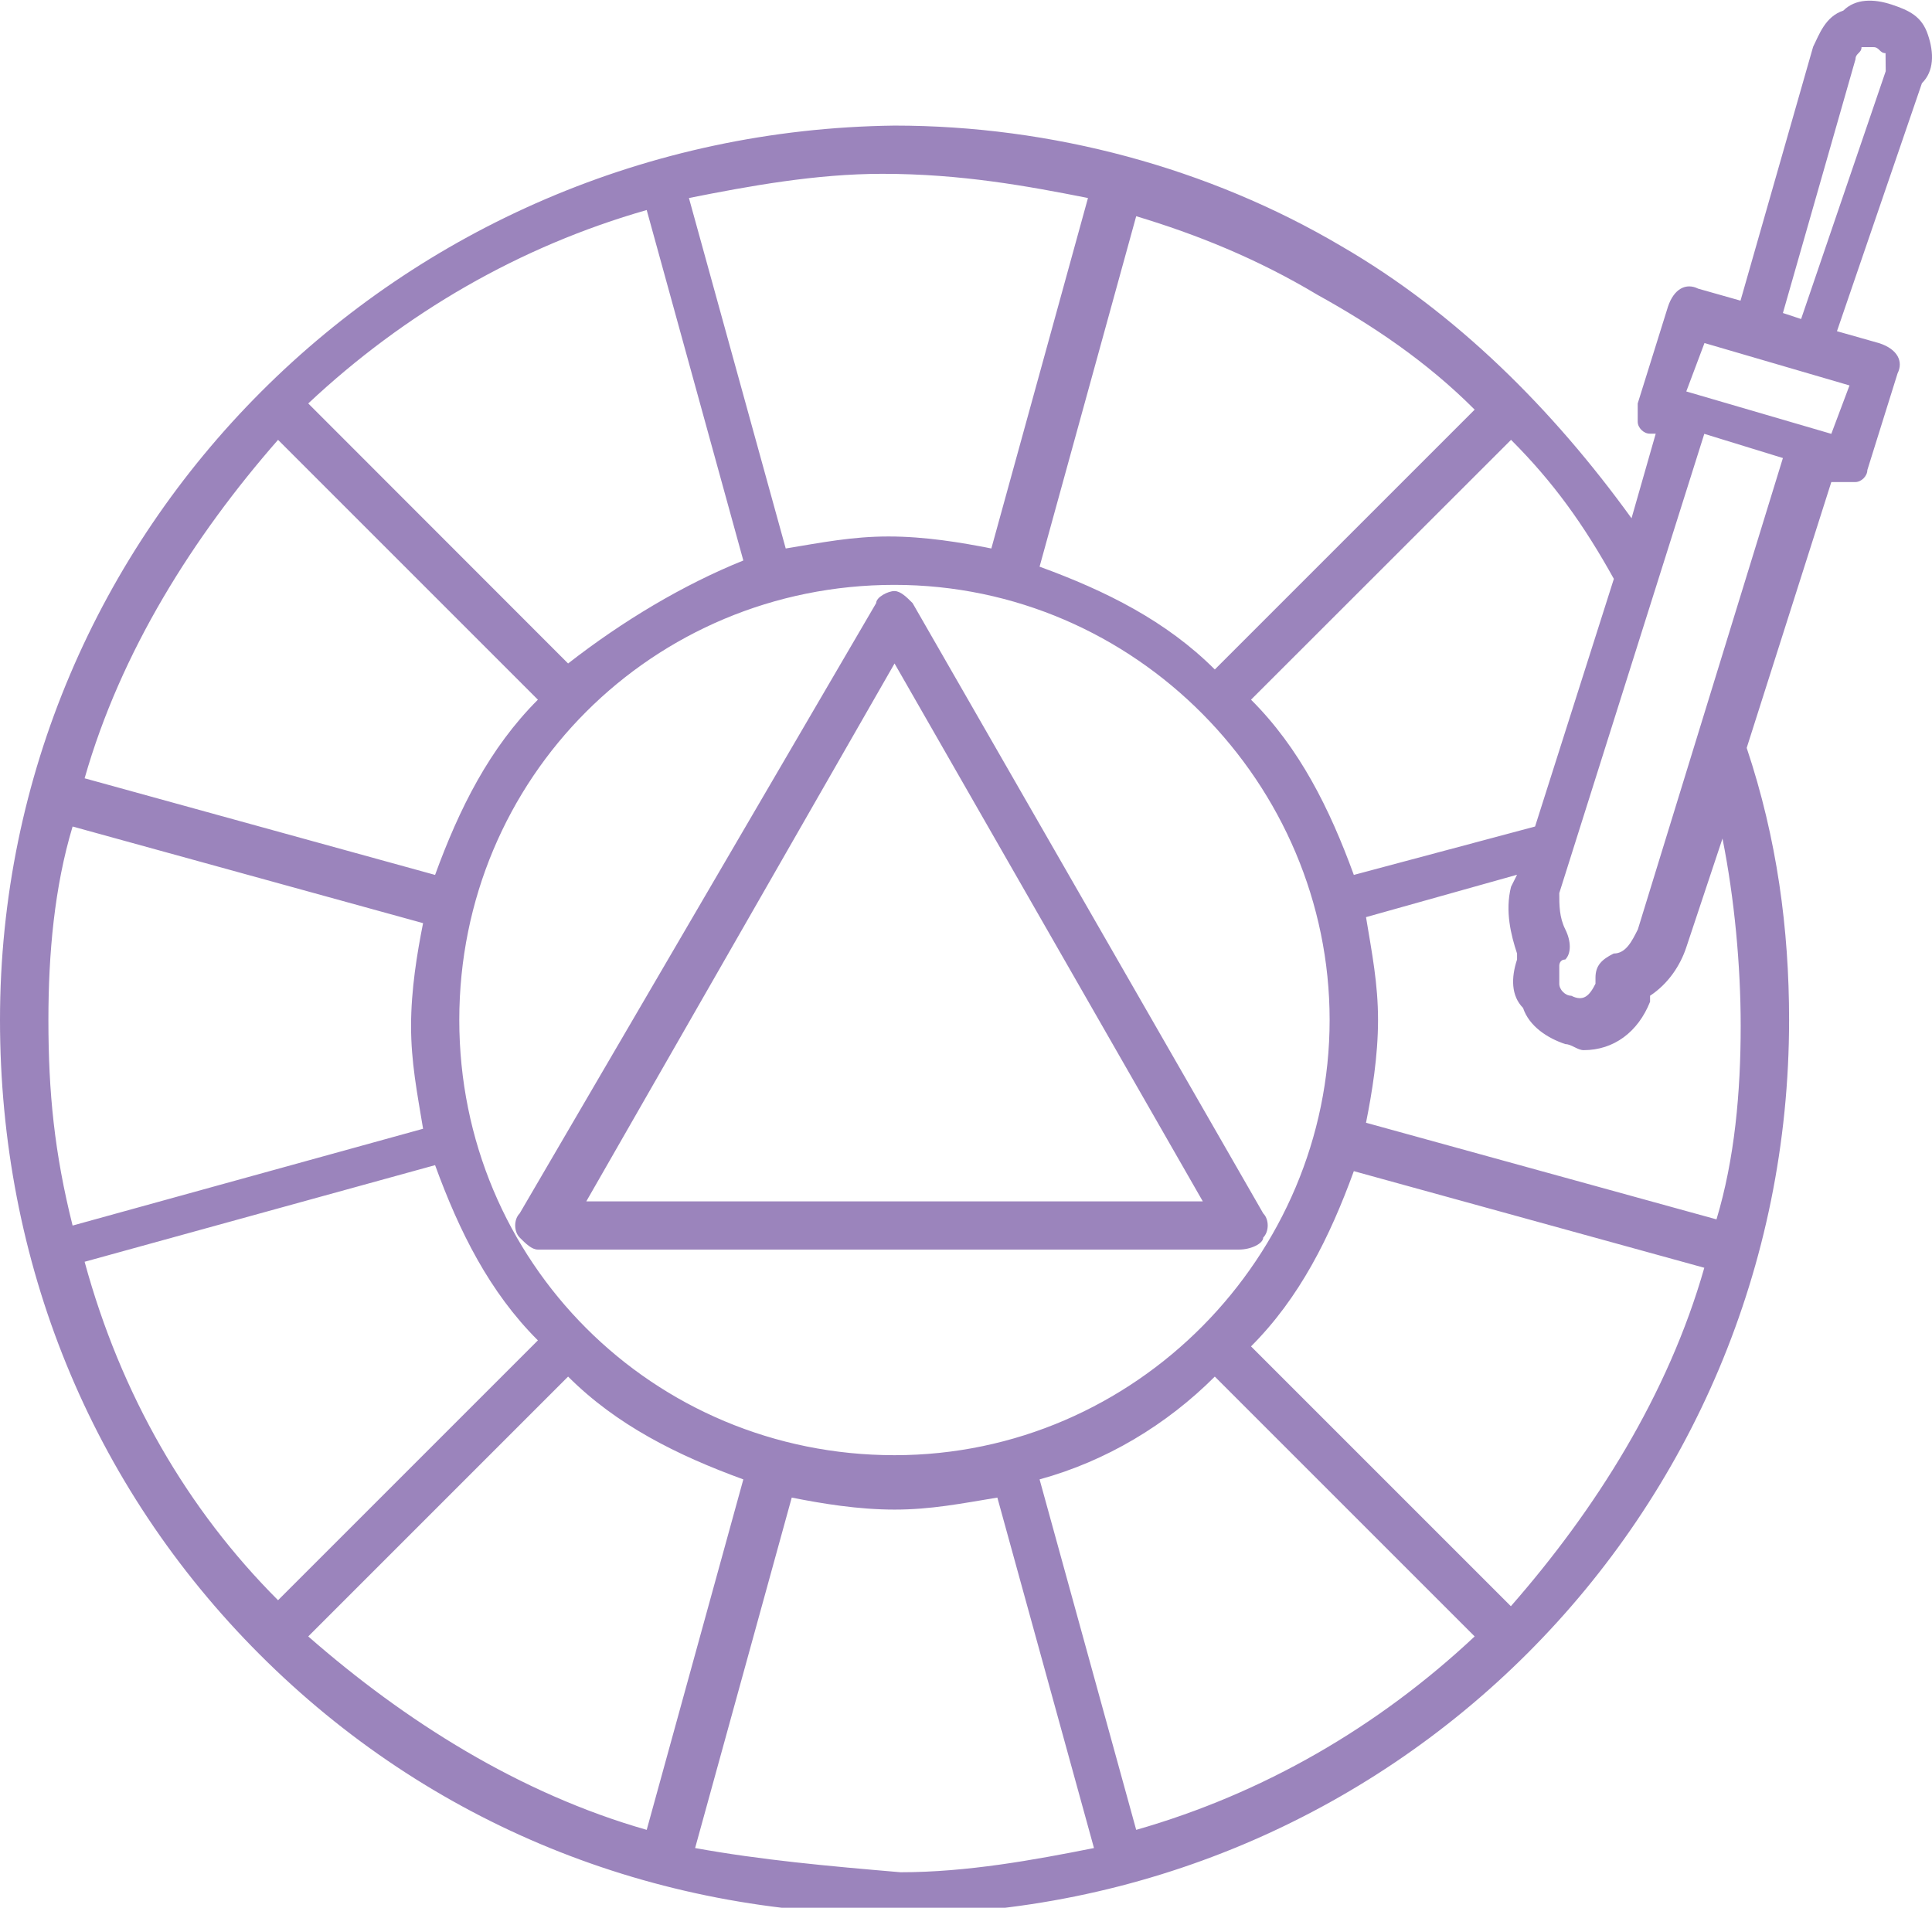 <?xml version="1.0" encoding="utf-8"?>
<!-- Generator: Adobe Illustrator 19.2.1, SVG Export Plug-In . SVG Version: 6.00 Build 0)  -->
<svg version="1.1" id="Ebene_1" xmlns="http://www.w3.org/2000/svg" xmlns:xlink="http://www.w3.org/1999/xlink" x="0px" y="0px"
	 viewBox="0 0 1093.7 1080" style="enable-background:new 0 0 1093.7 1080;" xml:space="preserve">
<style type="text/css">
	.st0{fill:#9B84BC;}
</style>
<g>
	<path class="st0" d="M1091.4,19.7c-3.4-10.3-10.3-13.7-20.5-17.1c-10.3-3.4-20.5-3.4-27.4,3.4c-10.3,3.4-13.7,13.7-17.1,20.5
		l-41.1,143.7l-24-6.8c-6.8-3.4-13.7,0-17.1,10.3l-17.1,54.7c0,3.4,0,6.8,0,10.3s3.4,6.8,6.8,6.8h3.4l-13.7,47.9
		c-44.5-61.6-99.2-116.3-164.2-154C684.3,95,595.3,71.1,506.4,71.1C225.8,74.5,0,300.3,0,577.4c0,136.9,51.3,263.5,147.1,359.3
		s222.4,147.1,359.3,147.1c280.6,0,506.4-225.8,506.4-506.4c0-51.3-6.8-102.6-24-154l47.9-150.5h3.4h3.4c3.4,0,3.4,0,6.8,0
		c3.4,0,6.8-3.4,6.8-6.8l17.1-54.7c3.4-6.8,0-13.7-10.3-17.1l-24-6.8L1088,47.1C1094.9,40.3,1094.9,30,1091.4,19.7z M858.8,539.8
		v3.4c-3.4,10.3-3.4,20.5,3.4,27.4c3.4,10.3,13.7,17.1,24,20.5c3.4,0,6.8,3.4,10.3,3.4c17.1,0,30.8-10.3,37.6-27.4v-3.4
		c10.3-6.8,17.1-17.1,20.5-27.4l20.5-61.6c6.8,34.2,10.3,71.9,10.3,106.1c0,37.6-3.4,75.3-13.7,109.5l-198.4-54.7
		c3.4-17.1,6.8-37.6,6.8-58.2c0-20.5-3.4-37.6-6.8-58.2l85.5-24l-3.4,6.8C851.9,515.8,855.4,529.5,858.8,539.8z M321.6,779.3
		c27.4,27.4,61.6,44.5,99.2,58.2l-54.7,198.4c-71.9-20.5-136.9-61.6-191.6-109.5L321.6,779.3z M260,577.4
		c0-136.9,109.5-246.3,246.3-246.3S752.7,444,752.7,577.4S643.2,823.8,506.4,823.8S260,714.3,260,577.4z M27.4,577.4
		c0-37.6,3.4-75.3,13.7-109.5l198.4,54.7c-3.4,17.1-6.8,37.6-6.8,58.2c0,20.5,3.4,37.6,6.8,58.2L41.1,693.8
		C30.8,652.7,27.4,618.5,27.4,577.4z M246.3,495.3L47.9,440.6c20.5-71.9,61.6-136.9,109.5-191.6l147.1,147.1
		C277.1,423.5,260,457.7,246.3,495.3z M321.6,375.6L174.5,228.4c54.7-51.3,119.8-89,191.6-109.5l54.7,198.4
		C386.6,331.1,352.4,351.6,321.6,375.6z M687.7,779.3l147.1,147.1c-54.7,51.3-119.8,89-191.6,109.5l-54.7-198.4
		C626.1,827.2,660.3,806.7,687.7,779.3z M708.2,762.2c27.4-27.4,44.5-61.6,58.2-99.2l198.4,54.7c-20.5,71.9-61.6,136.9-109.5,191.6
		L708.2,762.2z M869,467.9l-102.6,27.4c-13.7-37.6-30.8-71.9-58.2-99.2L855.4,249c24,24,41.1,47.9,58.2,78.7L869,467.9z
		 M834.8,231.9L687.7,379c-27.4-27.4-61.6-44.5-99.2-58.2l54.7-198.4c34.2,10.3,68.4,24,102.6,44.5
		C776.7,184,807.5,204.5,834.8,231.9z M615.9,112.1l-54.7,198.4c-17.1-3.4-37.6-6.8-58.2-6.8c-20.5,0-37.6,3.4-58.2,6.8L390,112.1
		c34.2-6.8,71.9-13.7,109.5-13.7C544,98.4,581.6,105.3,615.9,112.1z M47.9,714.3l198.4-54.7c13.7,37.6,30.8,71.9,58.2,99.2
		L157.4,905.9C106.1,854.6,68.4,789.6,47.9,714.3z M393.5,1046.2l54.7-198.4c17.1,3.4,37.6,6.8,58.2,6.8c20.5,0,37.6-3.4,58.2-6.8
		l54.7,198.4c-34.2,6.8-71.9,13.7-109.5,13.7C468.7,1056.4,431.1,1053,393.5,1046.2z M927.2,526.1c-3.4,6.8-6.8,13.7-13.7,13.7
		c-6.8,3.4-10.3,6.8-10.3,13.7v3.4c-3.4,6.8-6.8,10.3-13.7,6.8c-3.4,0-6.8-3.4-6.8-6.8c0-3.4,0-6.8,0-10.3c0,0,0-3.4,3.4-3.4
		c3.4-3.4,3.4-10.3,0-17.1s-3.4-13.7-3.4-20.5l82.1-260l44.5,13.7L927.2,526.1z M1036.7,245.6l-82.1-24l10.3-27.4l82.1,24
		L1036.7,245.6z M1067.5,40.3l-47.9,140.3l-10.3-3.4l41.1-143.7c0-3.4,3.4-3.4,3.4-6.8c3.4,0,3.4,0,6.8,0c3.4,0,3.4,3.4,6.8,3.4
		C1067.5,36.8,1067.5,36.8,1067.5,40.3z"/>
	<path class="st0" d="M715.1,700.6c3.4-3.4,3.4-10.3,0-13.7L516.6,341.4c-3.4-3.4-6.8-6.8-10.3-6.8s-10.3,3.4-10.3,6.8L294.2,686.9
		c-3.4,3.4-3.4,10.3,0,13.7c3.4,3.4,6.8,6.8,10.3,6.8h396.9C708.2,707.4,715.1,704,715.1,700.6z M331.9,680.1l174.5-304.5
		l174.5,304.5H331.9z"/>
</g>
</svg>
